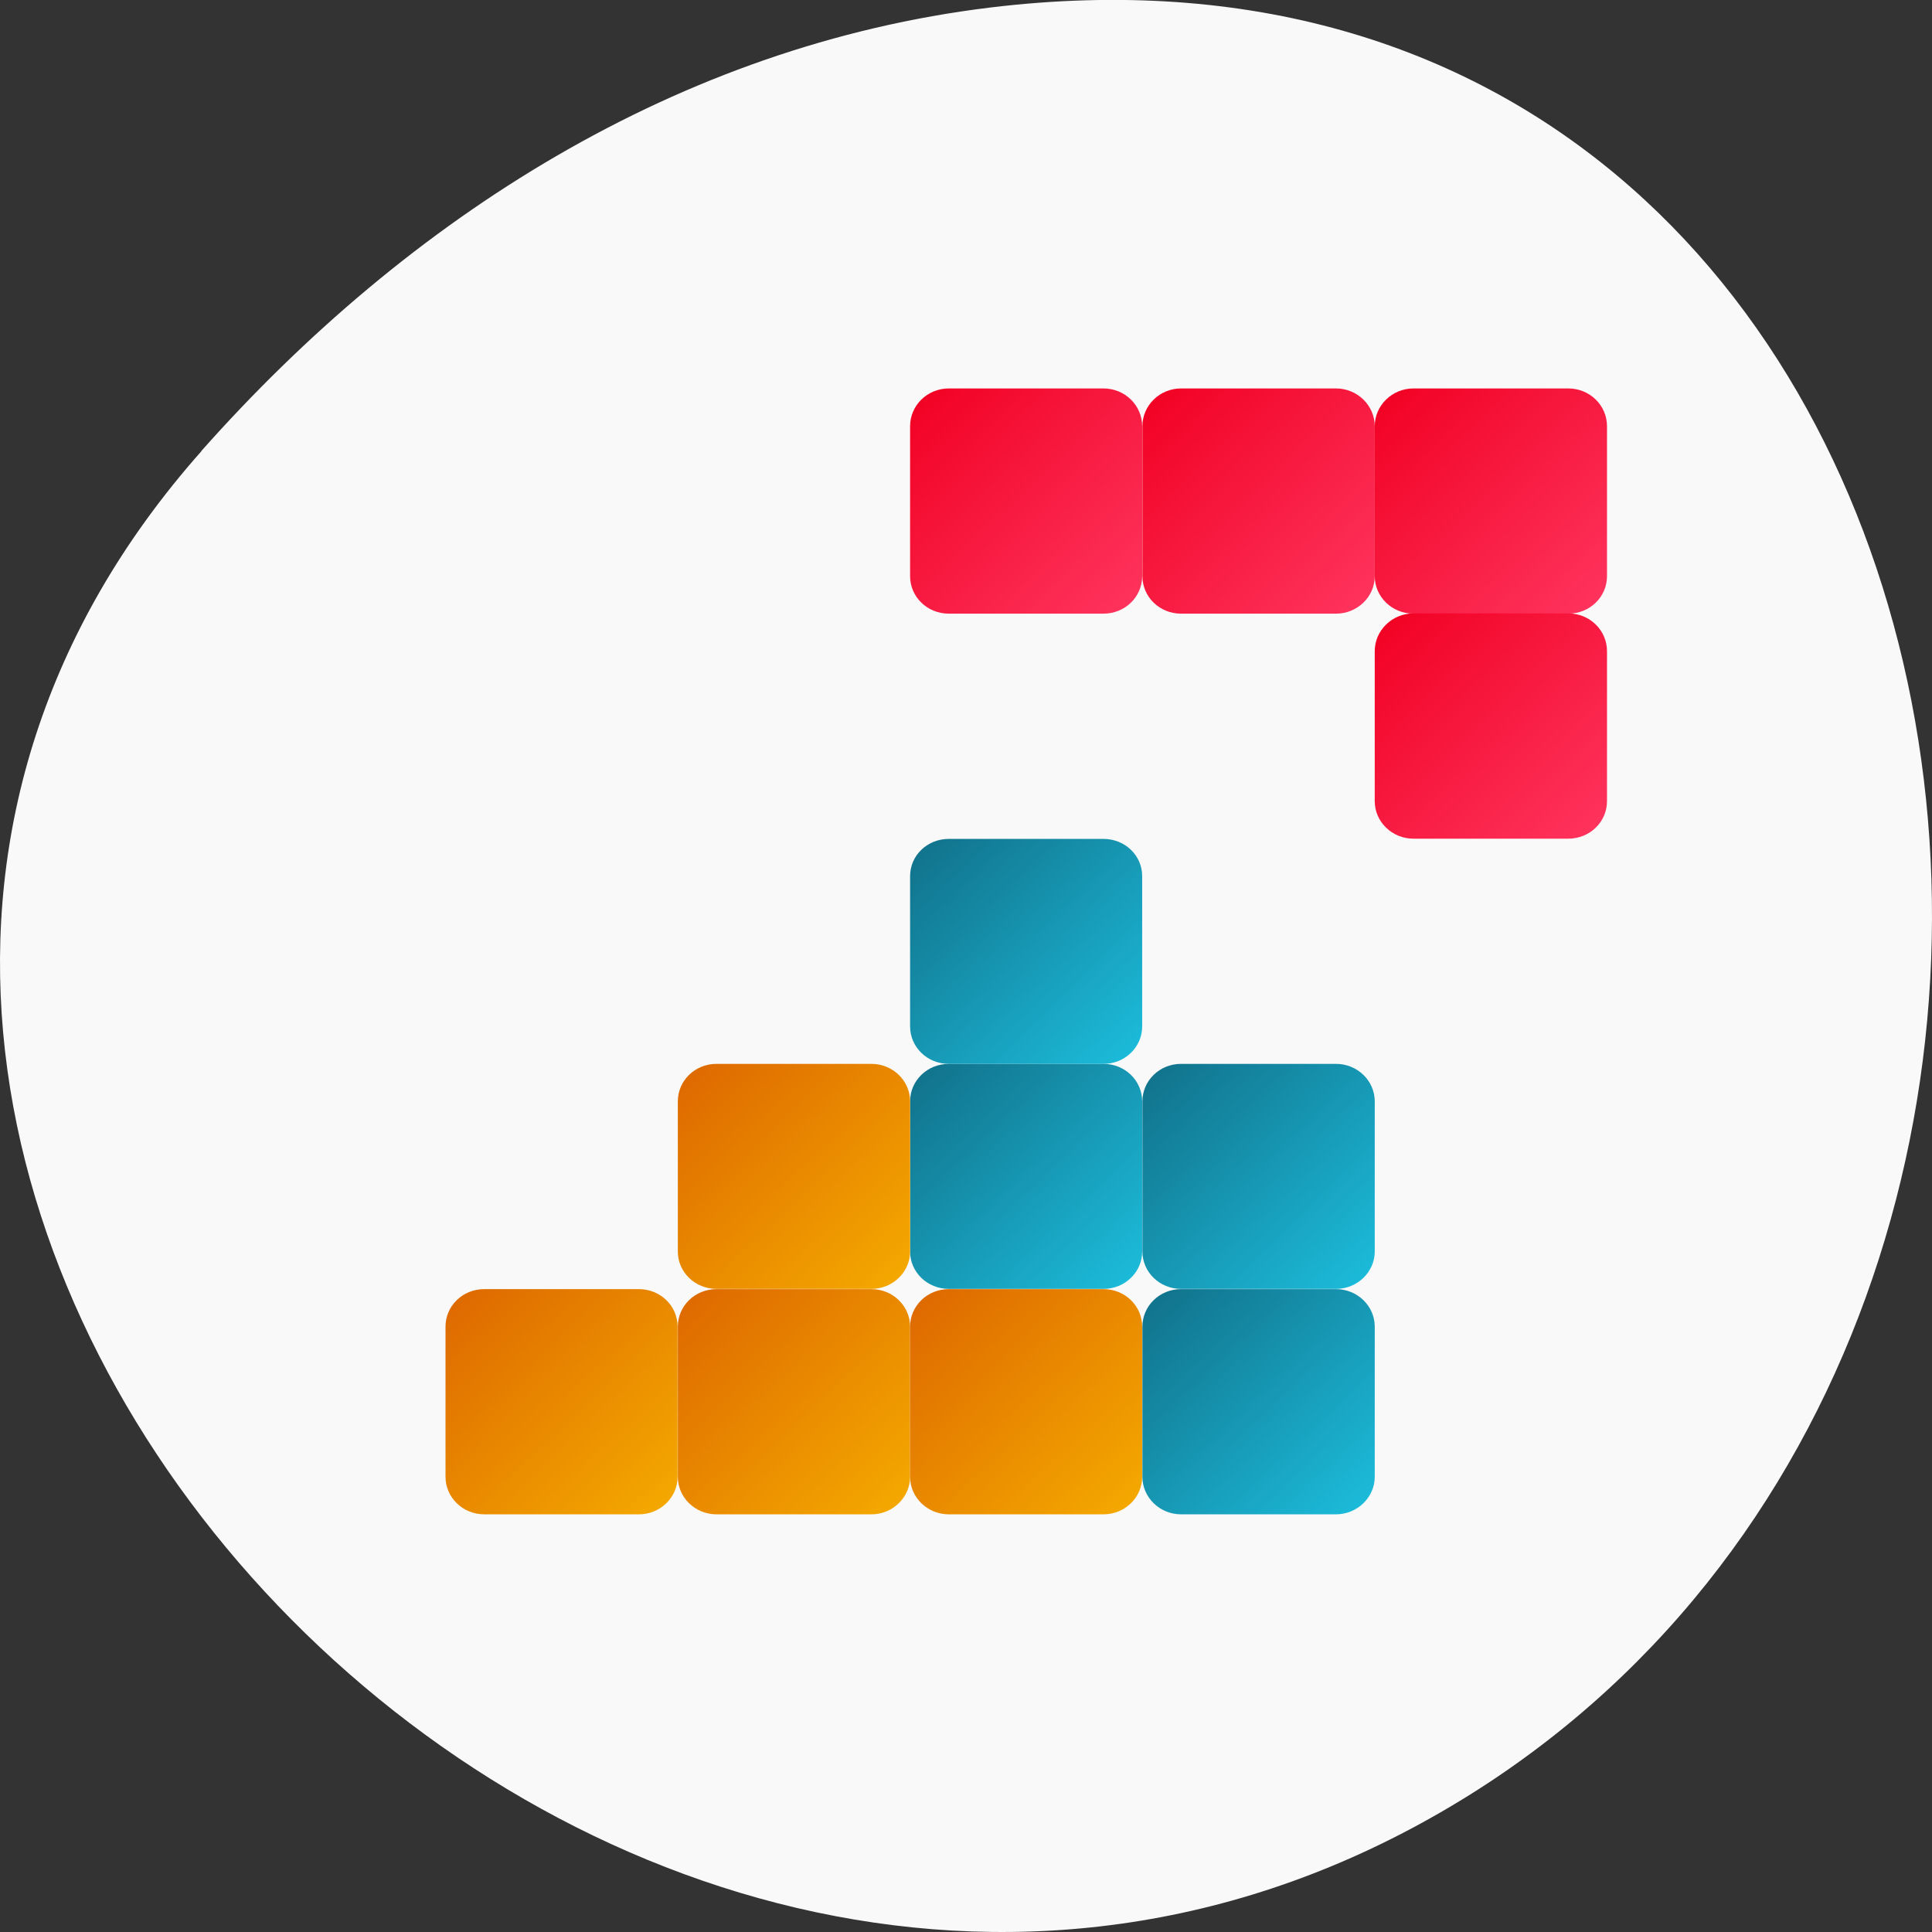 
<svg xmlns="http://www.w3.org/2000/svg" xmlns:xlink="http://www.w3.org/1999/xlink" width="32px" height="32px" viewBox="0 0 32 32" version="1.1">
<rect x="0" y="0" width="32" height="32" fill="#333333" stroke="none"/>
<defs>
<linearGradient id="linear0" gradientUnits="userSpaceOnUse" x1="-38.29" y1="15.429" x2="-32.571" y2="9.714" gradientTransform="matrix(0,-0.653,0.673,0,0.835,0.096)">
<stop offset="0" style="stop-color:rgb(96.078%,67.059%,0%);stop-opacity:1;"/>
<stop offset="1" style="stop-color:rgb(86.667%,40.392%,0%);stop-opacity:1;"/>
</linearGradient>
<linearGradient id="linear1" gradientUnits="userSpaceOnUse" x1="-38.29" y1="32.571" x2="-32.571" y2="26.857" gradientTransform="matrix(0,-0.653,0.673,0,0.835,0.096)">
<stop offset="0" style="stop-color:rgb(10.98%,74.51%,86.667%);stop-opacity:1;"/>
<stop offset="1" style="stop-color:rgb(6.667%,43.922%,53.725%);stop-opacity:1;"/>
</linearGradient>
<linearGradient id="linear2" gradientUnits="userSpaceOnUse" x1="-15.429" y1="26.857" x2="-9.714" y2="21.14" gradientTransform="matrix(0,-0.653,0.673,0,0.835,0.096)">
<stop offset="0" style="stop-color:rgb(100%,20.784%,37.255%);stop-opacity:1;"/>
<stop offset="1" style="stop-color:rgb(94.51%,0%,13.333%);stop-opacity:1;"/>
</linearGradient>
<linearGradient id="linear3" gradientUnits="userSpaceOnUse" x1="-15.429" y1="32.571" x2="-9.714" y2="26.857" gradientTransform="matrix(0,-0.653,0.673,0,0.835,0.096)">
<stop offset="0" style="stop-color:rgb(100%,20.784%,37.255%);stop-opacity:1;"/>
<stop offset="1" style="stop-color:rgb(94.51%,0%,13.333%);stop-opacity:1;"/>
</linearGradient>
<linearGradient id="linear4" gradientUnits="userSpaceOnUse" x1="-15.429" y1="38.29" x2="-9.714" y2="32.571" gradientTransform="matrix(0,-0.653,0.673,0,0.835,0.096)">
<stop offset="0" style="stop-color:rgb(100%,20.784%,37.255%);stop-opacity:1;"/>
<stop offset="1" style="stop-color:rgb(94.51%,0%,13.333%);stop-opacity:1;"/>
</linearGradient>
<linearGradient id="linear5" gradientUnits="userSpaceOnUse" x1="-21.14" y1="38.29" x2="-15.429" y2="32.571" gradientTransform="matrix(0,-0.653,0.673,0,0.835,0.096)">
<stop offset="0" style="stop-color:rgb(100%,20.784%,37.255%);stop-opacity:1;"/>
<stop offset="1" style="stop-color:rgb(94.51%,0%,13.333%);stop-opacity:1;"/>
</linearGradient>
<linearGradient id="linear6" gradientUnits="userSpaceOnUse" x1="-32.571" y1="32.571" x2="-26.857" y2="26.857" gradientTransform="matrix(0,-0.653,0.673,0,0.835,0.096)">
<stop offset="0" style="stop-color:rgb(10.98%,74.51%,86.667%);stop-opacity:1;"/>
<stop offset="1" style="stop-color:rgb(6.667%,43.922%,53.725%);stop-opacity:1;"/>
</linearGradient>
<linearGradient id="linear7" gradientUnits="userSpaceOnUse" x1="-32.571" y1="26.857" x2="-26.857" y2="21.14" gradientTransform="matrix(0,-0.653,0.673,0,0.835,0.096)">
<stop offset="0" style="stop-color:rgb(10.98%,74.51%,86.667%);stop-opacity:1;"/>
<stop offset="1" style="stop-color:rgb(6.667%,43.922%,53.725%);stop-opacity:1;"/>
</linearGradient>
<linearGradient id="linear8" gradientUnits="userSpaceOnUse" x1="-26.857" y1="26.857" x2="-21.14" y2="21.14" gradientTransform="matrix(0,-0.653,0.673,0,0.835,0.096)">
<stop offset="0" style="stop-color:rgb(10.98%,74.51%,86.667%);stop-opacity:1;"/>
<stop offset="1" style="stop-color:rgb(6.667%,43.922%,53.725%);stop-opacity:1;"/>
</linearGradient>
<linearGradient id="linear9" gradientUnits="userSpaceOnUse" x1="-38.29" y1="21.14" x2="-32.571" y2="15.429" gradientTransform="matrix(0,-0.653,0.673,0,0.835,0.096)">
<stop offset="0" style="stop-color:rgb(96.078%,67.059%,0%);stop-opacity:1;"/>
<stop offset="1" style="stop-color:rgb(86.667%,40.392%,0%);stop-opacity:1;"/>
</linearGradient>
<linearGradient id="linear10" gradientUnits="userSpaceOnUse" x1="-38.29" y1="26.857" x2="-32.571" y2="21.14" gradientTransform="matrix(0,-0.653,0.673,0,0.835,0.096)">
<stop offset="0" style="stop-color:rgb(96.078%,67.059%,0%);stop-opacity:1;"/>
<stop offset="1" style="stop-color:rgb(86.667%,40.392%,0%);stop-opacity:1;"/>
</linearGradient>
<linearGradient id="linear11" gradientUnits="userSpaceOnUse" x1="-32.571" y1="21.14" x2="-26.857" y2="15.429" gradientTransform="matrix(0,-0.653,0.673,0,0.835,0.096)">
<stop offset="0" style="stop-color:rgb(96.078%,67.059%,0%);stop-opacity:1;"/>
<stop offset="1" style="stop-color:rgb(86.667%,40.392%,0%);stop-opacity:1;"/>
</linearGradient>
</defs>
<g id="surface1">
<path style=" stroke:none;fill-rule:nonzero;fill:rgb(97.647%,97.647%,97.647%);fill-opacity:1;" d="M 3.336 7.473 C -7.223 19.379 9.434 37.695 23.371 30.289 C 37.461 22.801 33.707 -1.98 16.398 0.125 C 11.246 0.754 6.777 3.59 3.332 7.473 "/>
<path style=" stroke:none;fill-rule:nonzero;fill:url(#linear0);" d="M 7.379 24.461 L 7.379 21.973 C 7.379 21.629 7.664 21.352 8.02 21.352 L 10.582 21.352 C 10.938 21.352 11.223 21.629 11.223 21.973 L 11.223 24.461 C 11.223 24.801 10.938 25.082 10.582 25.082 L 8.02 25.082 C 7.664 25.082 7.379 24.801 7.379 24.461 Z M 7.379 24.461 "/>
<path style=" stroke:none;fill-rule:nonzero;fill:url(#linear1);" d="M 18.922 24.461 L 18.922 21.973 C 18.922 21.629 19.207 21.352 19.562 21.352 L 22.129 21.352 C 22.48 21.352 22.77 21.629 22.77 21.973 L 22.77 24.461 C 22.77 24.801 22.48 25.082 22.129 25.082 L 19.562 25.082 C 19.207 25.082 18.922 24.801 18.922 24.461 Z M 18.922 24.461 "/>
<path style=" stroke:none;fill-rule:nonzero;fill:url(#linear2);" d="M 15.074 9.543 L 15.074 7.059 C 15.074 6.715 15.359 6.434 15.715 6.434 L 18.277 6.434 C 18.633 6.434 18.918 6.715 18.918 7.059 L 18.918 9.543 C 18.918 9.887 18.633 10.164 18.277 10.164 L 15.715 10.164 C 15.359 10.164 15.074 9.887 15.074 9.543 Z M 15.074 9.543 "/>
<path style=" stroke:none;fill-rule:nonzero;fill:url(#linear3);" d="M 18.922 9.543 L 18.922 7.059 C 18.922 6.715 19.207 6.434 19.562 6.434 L 22.129 6.434 C 22.48 6.434 22.77 6.715 22.77 7.059 L 22.77 9.543 C 22.77 9.887 22.48 10.164 22.129 10.164 L 19.562 10.164 C 19.207 10.164 18.922 9.887 18.922 9.543 Z M 18.922 9.543 "/>
<path style=" stroke:none;fill-rule:nonzero;fill:url(#linear4);" d="M 22.77 9.543 L 22.77 7.059 C 22.77 6.715 23.059 6.434 23.41 6.434 L 25.977 6.434 C 26.332 6.434 26.617 6.715 26.617 7.059 L 26.617 9.543 C 26.617 9.887 26.332 10.164 25.977 10.164 L 23.41 10.164 C 23.059 10.164 22.77 9.887 22.77 9.543 Z M 22.77 9.543 "/>
<path style=" stroke:none;fill-rule:nonzero;fill:url(#linear5);" d="M 22.77 13.27 L 22.77 10.785 C 22.77 10.441 23.059 10.16 23.41 10.16 L 25.977 10.16 C 26.332 10.16 26.617 10.441 26.617 10.785 L 26.617 13.27 C 26.617 13.613 26.332 13.891 25.977 13.891 L 23.41 13.891 C 23.059 13.891 22.77 13.613 22.77 13.27 Z M 22.77 13.27 "/>
<path style=" stroke:none;fill-rule:nonzero;fill:url(#linear6);" d="M 18.922 20.73 L 18.922 18.242 C 18.922 17.898 19.207 17.621 19.562 17.621 L 22.129 17.621 C 22.48 17.621 22.77 17.898 22.77 18.242 L 22.77 20.73 C 22.77 21.07 22.48 21.348 22.129 21.348 L 19.562 21.348 C 19.207 21.348 18.922 21.07 18.922 20.73 Z M 18.922 20.73 "/>
<path style=" stroke:none;fill-rule:nonzero;fill:url(#linear7);" d="M 15.074 20.73 L 15.074 18.242 C 15.074 17.898 15.359 17.621 15.715 17.621 L 18.277 17.621 C 18.633 17.621 18.918 17.898 18.918 18.242 L 18.918 20.73 C 18.918 21.07 18.633 21.348 18.277 21.348 L 15.715 21.348 C 15.359 21.348 15.074 21.07 15.074 20.73 Z M 15.074 20.73 "/>
<path style=" stroke:none;fill-rule:nonzero;fill:url(#linear8);" d="M 15.074 17 L 15.074 14.512 C 15.074 14.168 15.359 13.895 15.715 13.895 L 18.277 13.895 C 18.633 13.895 18.918 14.168 18.918 14.512 L 18.918 17 C 18.918 17.344 18.633 17.621 18.277 17.621 L 15.715 17.621 C 15.359 17.621 15.074 17.344 15.074 17 Z M 15.074 17 "/>
<path style=" stroke:none;fill-rule:nonzero;fill:url(#linear9);" d="M 11.227 24.461 L 11.227 21.973 C 11.227 21.629 11.512 21.352 11.867 21.352 L 14.434 21.352 C 14.785 21.352 15.074 21.629 15.074 21.973 L 15.074 24.461 C 15.074 24.801 14.785 25.082 14.434 25.082 L 11.867 25.082 C 11.512 25.082 11.227 24.801 11.227 24.461 Z M 11.227 24.461 "/>
<path style=" stroke:none;fill-rule:nonzero;fill:url(#linear10);" d="M 15.074 24.461 L 15.074 21.973 C 15.074 21.629 15.359 21.352 15.715 21.352 L 18.277 21.352 C 18.633 21.352 18.918 21.629 18.918 21.973 L 18.918 24.461 C 18.918 24.801 18.633 25.082 18.277 25.082 L 15.715 25.082 C 15.359 25.082 15.074 24.801 15.074 24.461 Z M 15.074 24.461 "/>
<path style=" stroke:none;fill-rule:nonzero;fill:url(#linear11);" d="M 11.227 20.73 L 11.227 18.242 C 11.227 17.898 11.512 17.621 11.867 17.621 L 14.434 17.621 C 14.785 17.621 15.074 17.898 15.074 18.242 L 15.074 20.73 C 15.074 21.07 14.785 21.348 14.434 21.348 L 11.867 21.348 C 11.512 21.348 11.227 21.07 11.227 20.73 Z M 11.227 20.73 "/>
</g>
</svg>

